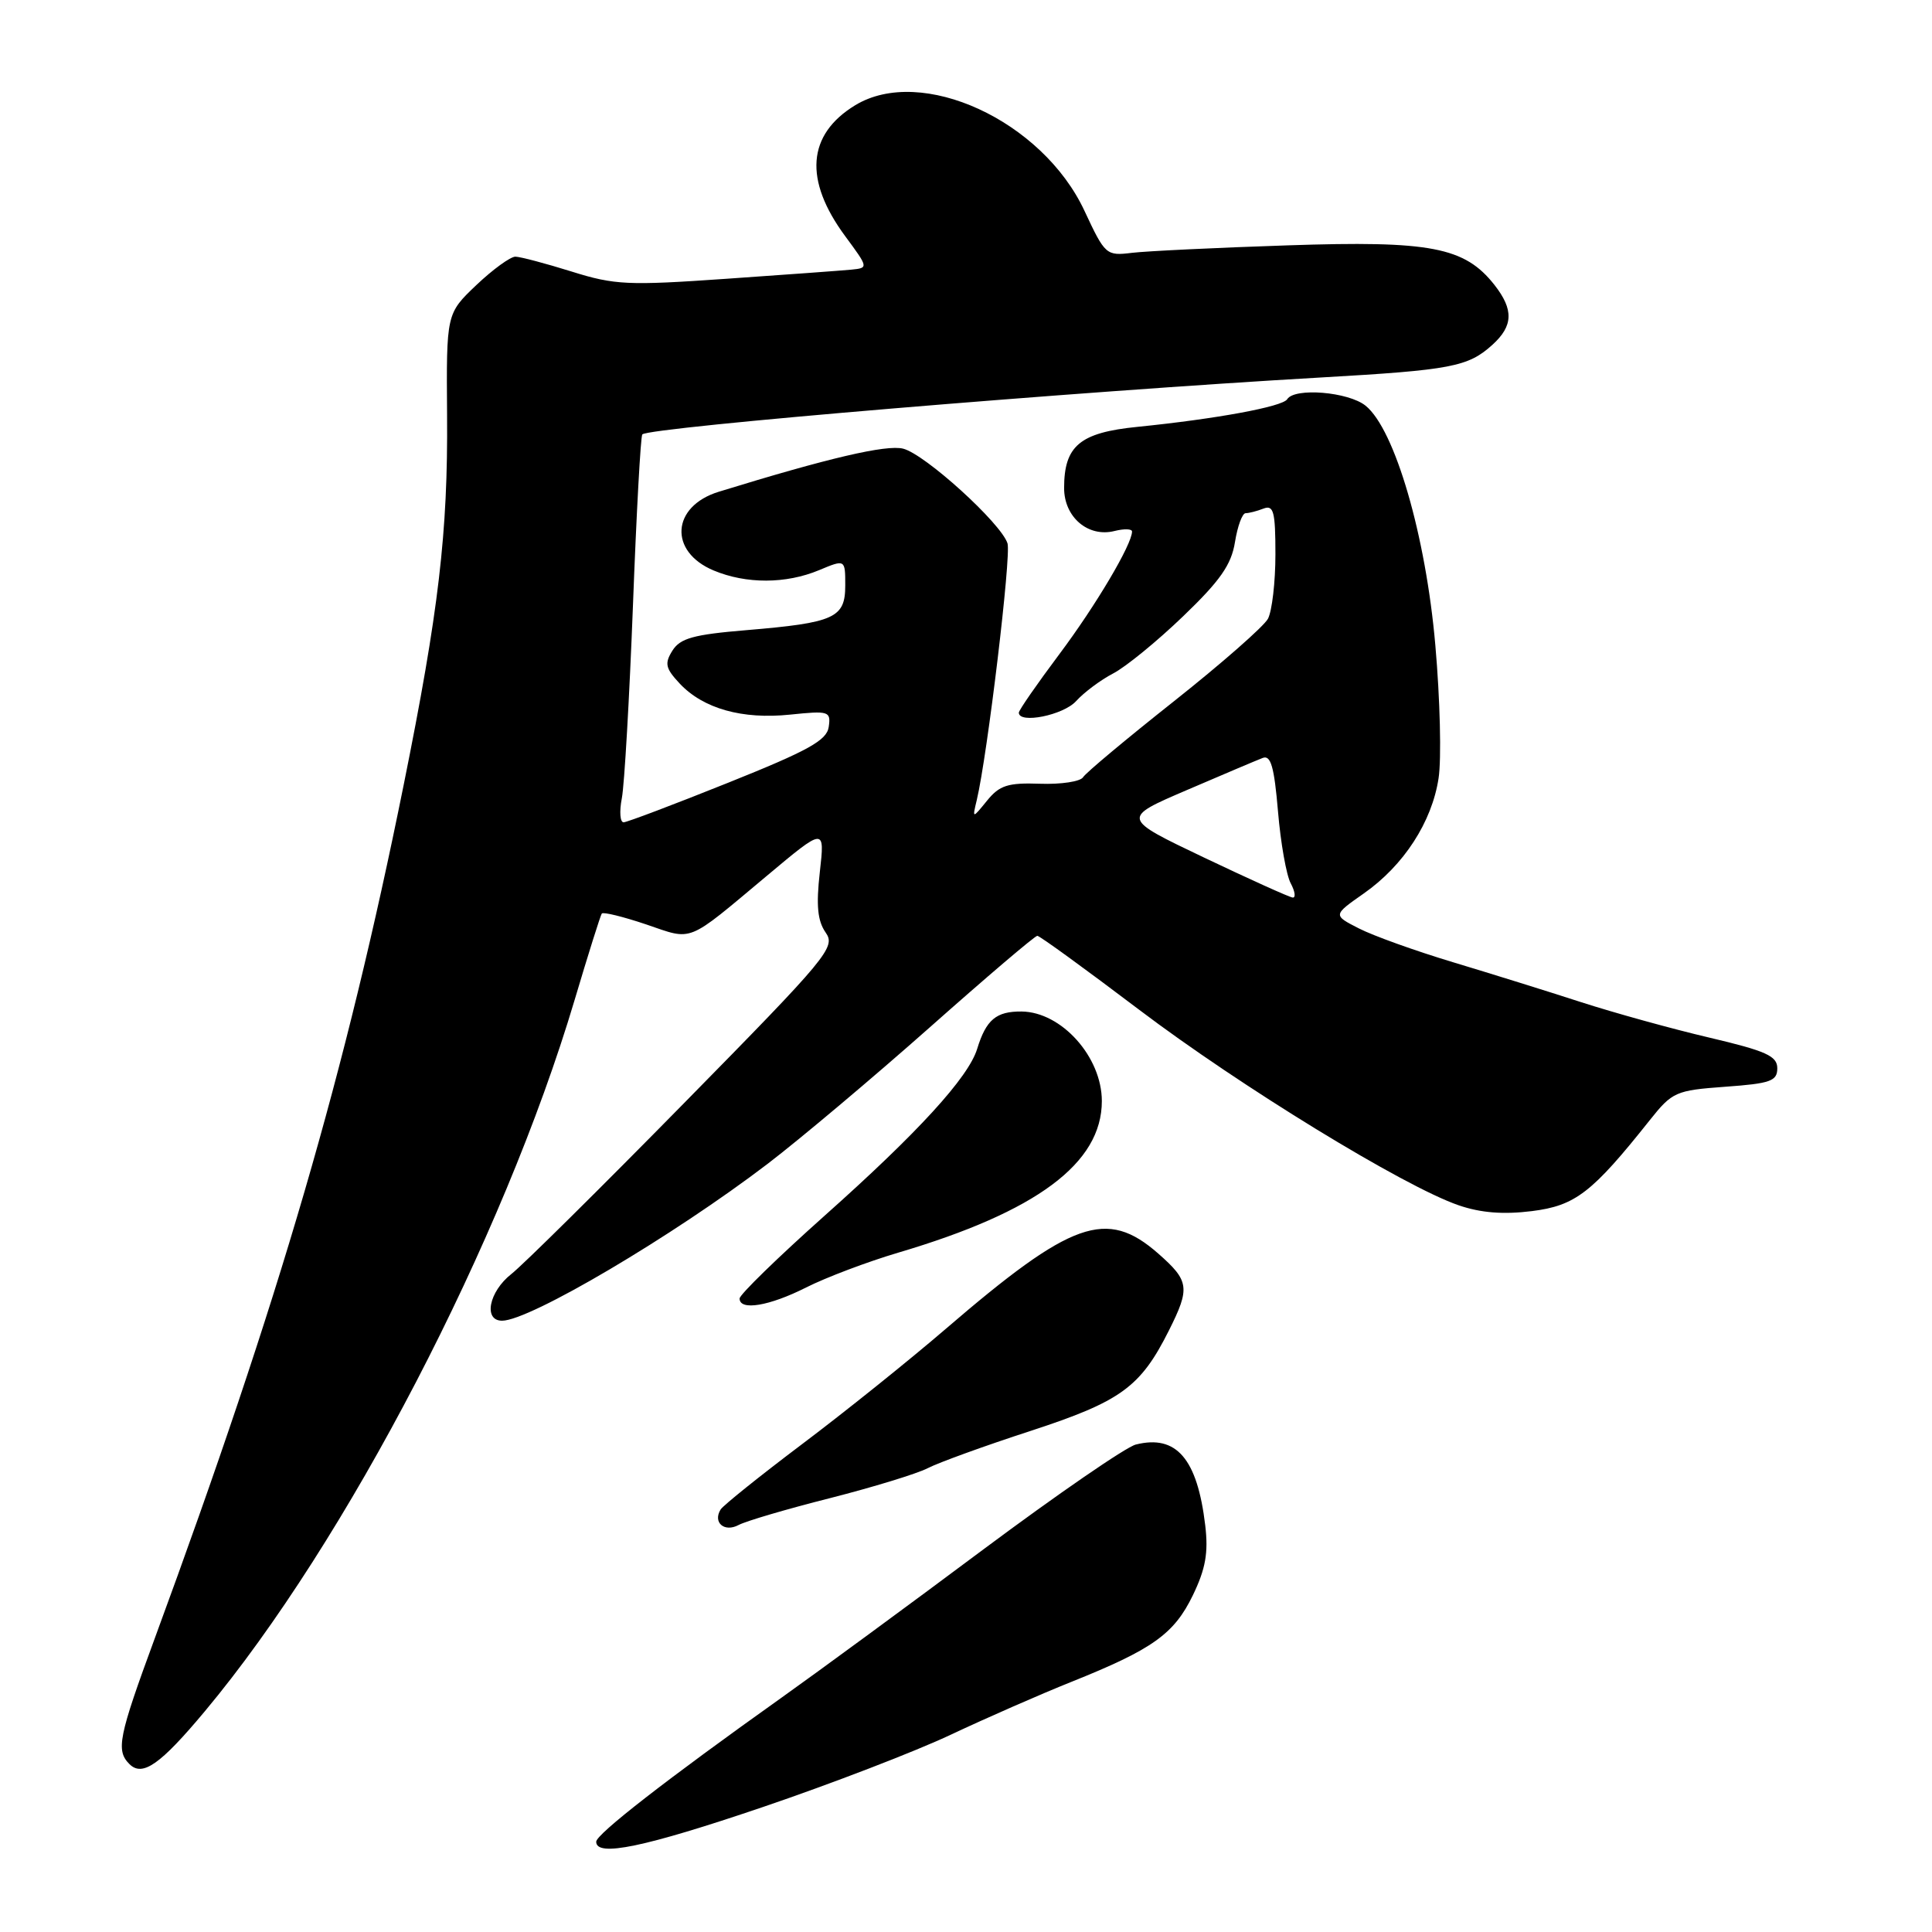<?xml version="1.0" encoding="UTF-8" standalone="no"?>
<!DOCTYPE svg PUBLIC "-//W3C//DTD SVG 1.1//EN" "http://www.w3.org/Graphics/SVG/1.1/DTD/svg11.dtd" >
<svg xmlns="http://www.w3.org/2000/svg" xmlns:xlink="http://www.w3.org/1999/xlink" version="1.1" viewBox="0 0 256 256">
 <g >
 <path fill="currentColor"
d=" M 101.09 239.44 C 110.10 236.38 121.30 232.07 125.98 229.86 C 130.67 227.65 137.88 224.49 142.00 222.84 C 152.73 218.54 155.57 216.52 158.06 211.38 C 159.75 207.88 160.13 205.75 159.70 202.12 C 158.65 193.28 155.88 190.06 150.50 191.41 C 149.21 191.73 140.13 197.98 130.32 205.29 C 120.52 212.61 108.45 221.47 103.50 224.99 C 88.35 235.77 79.00 243.04 79.00 244.04 C 79.00 246.10 85.39 244.77 101.09 239.44 Z  M 27.17 226.72 C 45.88 204.31 66.68 164.30 76.14 132.50 C 77.94 126.45 79.56 121.30 79.74 121.05 C 79.92 120.81 82.56 121.46 85.62 122.49 C 91.91 124.63 90.83 125.07 101.60 116.06 C 109.30 109.61 109.30 109.61 108.63 115.56 C 108.13 119.99 108.33 122.02 109.40 123.56 C 110.77 125.51 109.76 126.72 90.67 146.14 C 79.58 157.43 69.26 167.64 67.75 168.82 C 64.78 171.16 64.02 175.00 66.53 175.00 C 70.18 175.00 89.13 163.81 101.72 154.21 C 106.00 150.94 115.66 142.81 123.19 136.14 C 130.72 129.46 137.13 124.00 137.45 124.00 C 137.76 124.00 143.80 128.39 150.88 133.75 C 164.32 143.93 185.98 157.19 193.26 159.70 C 196.19 160.71 199.19 160.95 202.97 160.48 C 208.74 159.76 210.95 158.06 218.61 148.42 C 221.59 144.68 222.03 144.48 228.61 144.00 C 234.60 143.57 235.50 143.25 235.50 141.55 C 235.50 139.93 234.03 139.26 226.50 137.49 C 221.55 136.33 213.90 134.21 209.50 132.79 C 205.10 131.36 197.45 128.98 192.50 127.49 C 187.55 126.00 181.95 123.99 180.06 123.02 C 176.61 121.26 176.61 121.26 180.72 118.38 C 186.01 114.67 189.74 108.92 190.62 103.11 C 191.01 100.58 190.82 92.65 190.19 85.50 C 188.93 70.98 184.83 56.90 180.95 53.76 C 178.68 51.92 171.53 51.33 170.56 52.90 C 169.95 53.89 161.15 55.51 150.72 56.56 C 143.09 57.32 141.00 59.07 141.00 64.67 C 141.00 68.53 144.19 71.24 147.68 70.36 C 148.96 70.04 150.00 70.07 150.00 70.43 C 150.00 72.13 145.21 80.22 140.37 86.68 C 137.42 90.62 135.00 94.11 135.00 94.43 C 135.00 95.95 140.90 94.77 142.59 92.90 C 143.64 91.74 145.84 90.10 147.49 89.24 C 149.14 88.39 153.31 84.99 156.76 81.67 C 161.68 76.95 163.16 74.83 163.64 71.83 C 163.98 69.72 164.61 68.00 165.05 68.00 C 165.48 68.00 166.55 67.73 167.42 67.39 C 168.76 66.88 169.00 67.78 169.00 73.46 C 169.00 77.13 168.55 80.97 168.01 81.99 C 167.46 83.01 161.87 87.91 155.59 92.89 C 149.30 97.87 143.86 102.41 143.51 102.99 C 143.15 103.56 140.59 103.95 137.81 103.85 C 133.55 103.70 132.44 104.06 130.79 106.09 C 128.83 108.50 128.83 108.50 129.43 106.00 C 130.84 100.06 134.01 73.62 133.50 72.00 C 132.65 69.33 122.57 60.18 119.67 59.45 C 117.44 58.89 109.77 60.68 95.24 65.16 C 88.97 67.09 88.58 73.09 94.56 75.59 C 98.89 77.40 104.14 77.38 108.53 75.55 C 112.00 74.10 112.00 74.10 112.00 77.58 C 112.00 81.88 110.59 82.52 98.89 83.50 C 91.90 84.08 90.13 84.57 89.10 86.21 C 88.03 87.92 88.18 88.56 90.07 90.58 C 93.19 93.90 98.35 95.35 104.70 94.69 C 109.84 94.16 110.11 94.24 109.81 96.32 C 109.56 98.10 107.13 99.45 96.50 103.71 C 89.35 106.58 83.11 108.94 82.64 108.96 C 82.16 108.98 82.05 107.54 82.40 105.75 C 82.74 103.96 83.40 92.48 83.87 80.23 C 84.33 67.98 84.89 57.78 85.11 57.56 C 86.05 56.61 142.66 51.87 175.00 50.02 C 192.30 49.03 194.52 48.61 197.75 45.69 C 200.52 43.18 200.59 41.03 198.02 37.75 C 194.07 32.74 189.58 31.87 170.65 32.51 C 161.22 32.82 151.93 33.27 150.00 33.50 C 146.58 33.92 146.43 33.79 143.70 27.94 C 138.11 15.97 122.09 8.60 113.31 13.95 C 106.95 17.83 106.49 23.84 111.99 31.29 C 115.09 35.49 115.09 35.50 112.80 35.73 C 111.53 35.85 104.08 36.40 96.24 36.94 C 83.21 37.85 81.44 37.77 75.74 35.98 C 72.31 34.91 68.96 34.02 68.29 34.01 C 67.63 34.01 65.30 35.70 63.11 37.78 C 59.14 41.56 59.14 41.56 59.24 55.03 C 59.36 70.59 58.13 80.99 53.49 104.00 C 45.80 142.12 37.09 172.01 20.51 217.08 C 15.70 230.15 15.34 231.94 17.15 233.75 C 18.88 235.48 21.25 233.81 27.17 226.72 Z  M 109.98 198.51 C 115.67 197.06 121.49 195.28 122.91 194.55 C 124.34 193.81 130.48 191.58 136.57 189.60 C 148.53 185.69 151.12 183.81 154.89 176.29 C 157.72 170.65 157.59 169.72 153.47 166.10 C 146.62 160.09 142.01 161.73 125.32 176.08 C 120.47 180.25 111.91 187.12 106.30 191.34 C 100.69 195.57 95.83 199.47 95.49 200.01 C 94.42 201.74 95.98 203.08 97.87 202.07 C 98.84 201.55 104.28 199.95 109.98 198.51 Z  M 106.81 170.60 C 109.42 169.28 114.91 167.20 119.03 165.98 C 137.39 160.55 146.00 154.13 146.00 145.90 C 146.00 140.05 140.66 134.09 135.37 134.03 C 132.00 134.00 130.67 135.11 129.48 138.98 C 128.32 142.76 121.65 150.06 109.25 161.10 C 103.06 166.62 98.00 171.55 98.00 172.06 C 98.00 173.72 101.94 173.06 106.81 170.60 Z  M 159.54 113.63 C 148.59 108.41 148.59 108.41 157.26 104.69 C 162.03 102.64 166.56 100.72 167.32 100.43 C 168.39 100.02 168.84 101.62 169.34 107.50 C 169.69 111.68 170.45 115.98 171.03 117.05 C 171.60 118.12 171.72 118.97 171.29 118.93 C 170.85 118.89 165.57 116.50 159.54 113.63 Z "/>
</g>
</svg>
